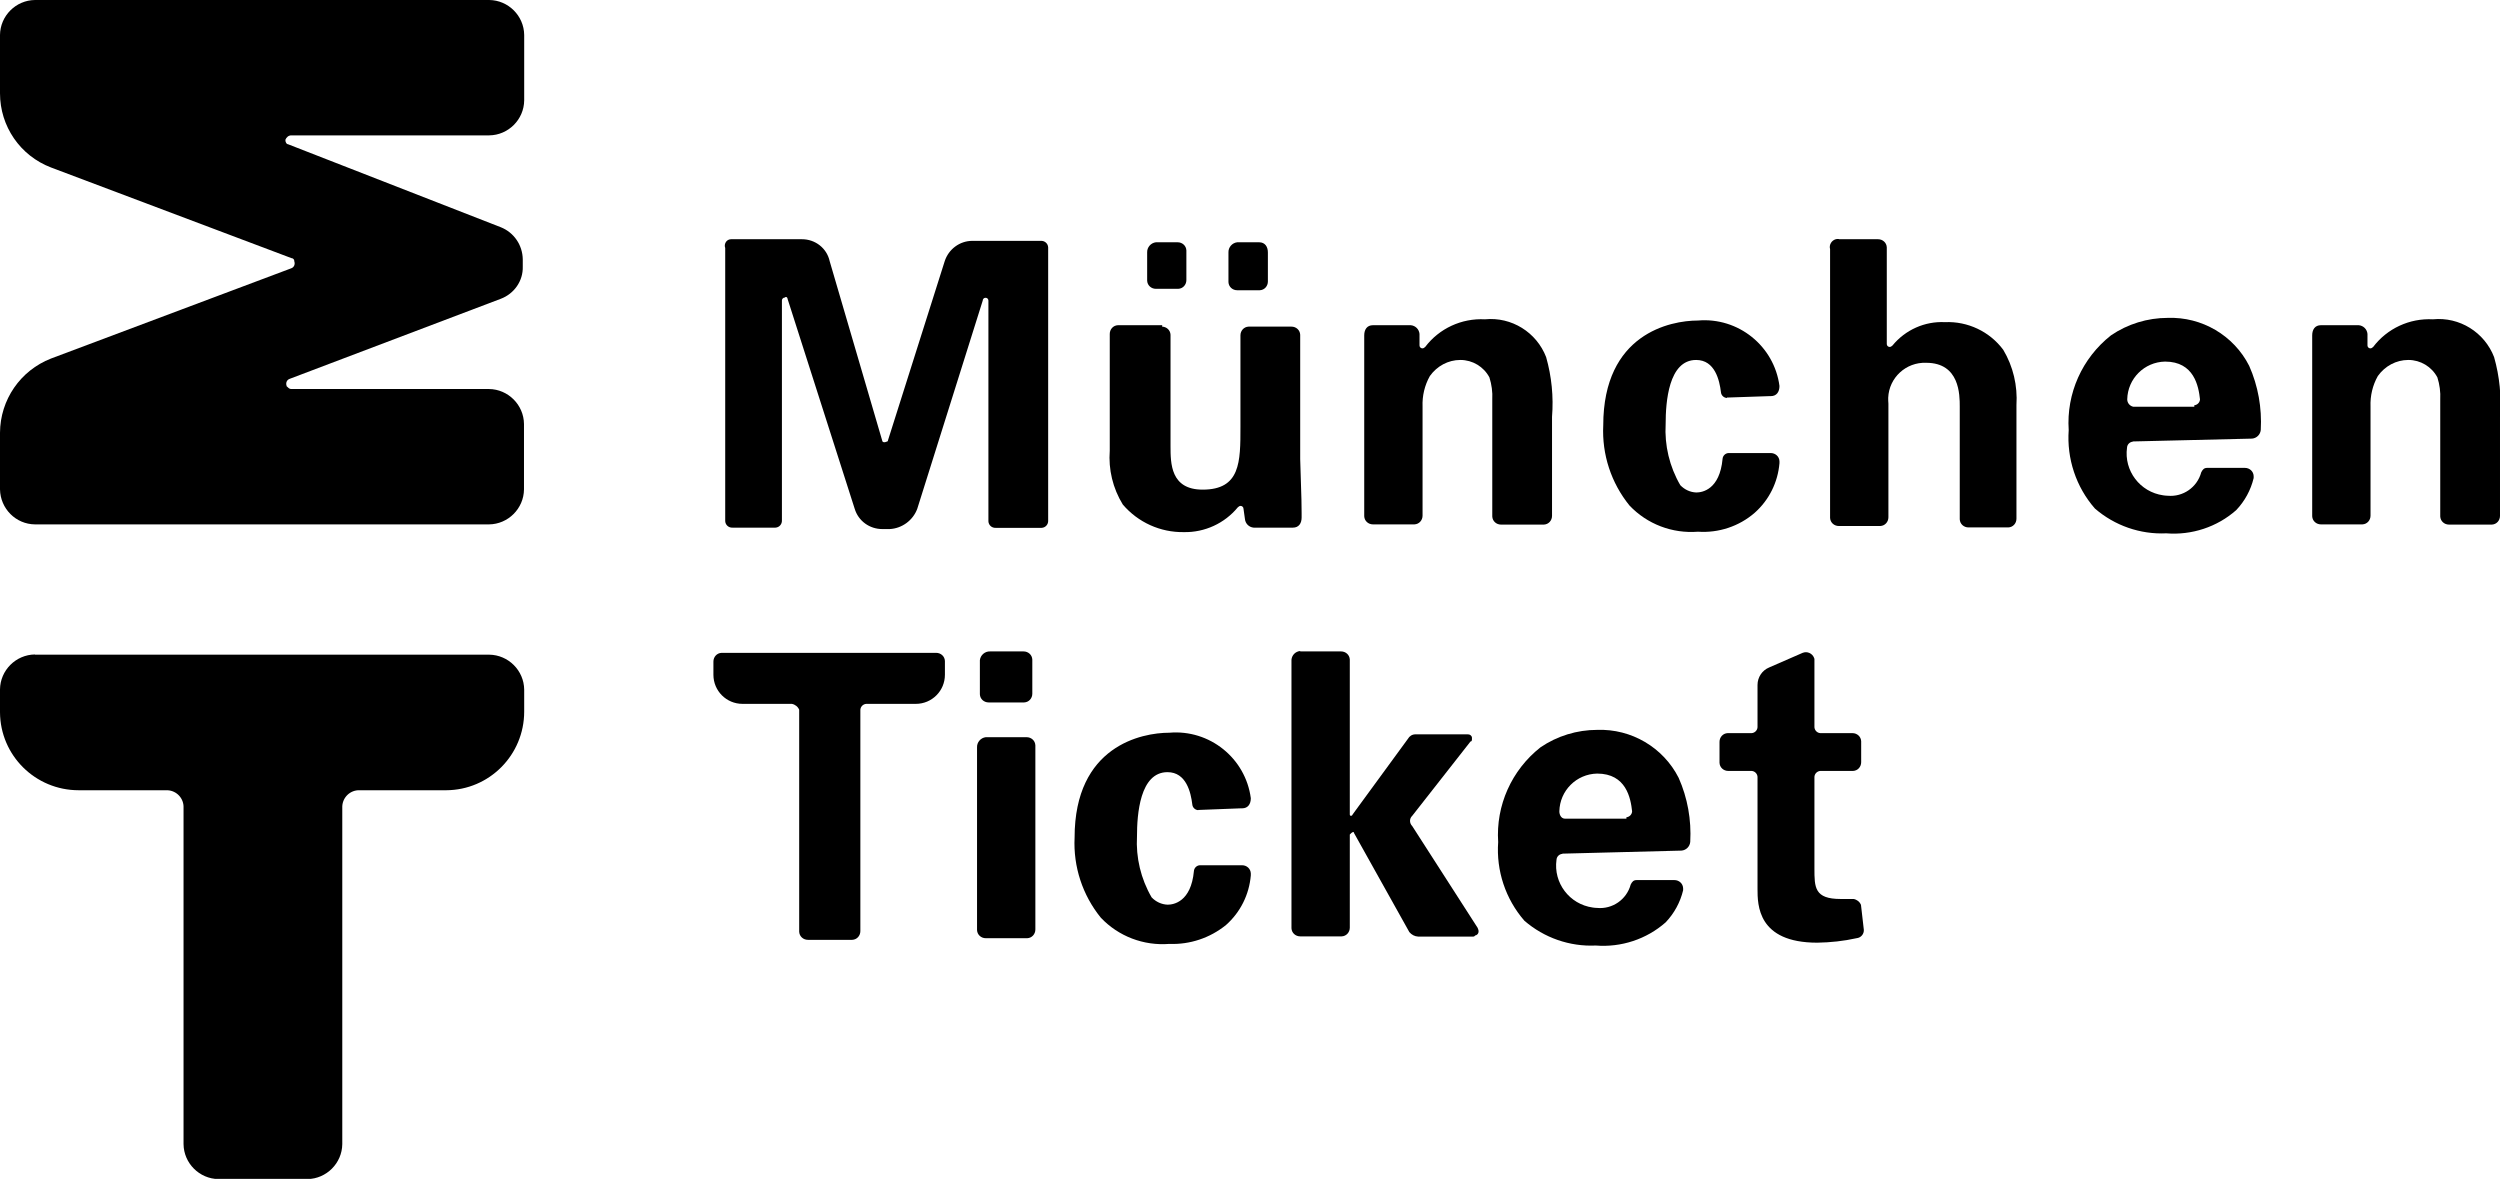 <svg xmlns="http://www.w3.org/2000/svg" viewBox="0 0 123 58" width="123" height="58" fill="currentColor" role="img" aria-label="muenchenticket" class="header__logo-icon"><g><path d="M1.72,0h22.35c.94.01,1.71.78,1.72,1.72v3.22c-.01.94-.78,1.71-1.72,1.72h-9.74c-.13,0-.24.09-.29.22,0,.14.07.22.14.22l10.46,4.08c.65.26,1.07.88,1.08,1.58v.36h0c.02.7-.42,1.33-1.08,1.58l-10.39,3.94c-.14.05-.2.2-.15.34,0,0,0,.01,0,.02.07.07.14.14.22.14h9.74c.94.01,1.71.78,1.72,1.72v3.22c-.01.94-.78,1.71-1.72,1.72H1.72c-.94-.01-1.7-.77-1.72-1.72h0v-2.79c.01-1.62,1-3.06,2.51-3.65l11.82-4.44c.14-.05.2-.2.15-.34,0,0,0-.01,0-.02,0-.08-.07-.14-.14-.14L2.51,8.24C.99,7.66,0,6.21,0,4.59V1.72C.01.78.78.01,1.72,0Z"></path><path d="M1.72,32.21h22.35c.94.01,1.71.78,1.72,1.72h0v1.08c0,2.13-1.71,3.86-3.84,3.87-.01,0-.02,0-.03,0h-4.22c-.46-.02-.84.34-.86.79,0,.02,0,.04,0,.07h0v16.55c-.01.94-.78,1.71-1.72,1.72h-4.37c-.94-.01-1.71-.78-1.72-1.72h0v-16.55c.02-.46-.34-.84-.79-.86-.02,0-.04,0-.07,0H3.87C1.74,38.88.01,37.17,0,35.04c0-.01,0-.02,0-.04v-1.08c.01-.94.78-1.71,1.72-1.72Z"></path><g class="mt-logo-text"><path d="M38.97,34.63h-2.44c-.79,0-1.43-.64-1.43-1.43v-.65c0-.23.17-.42.4-.43.01,0,.02,0,.03,0h10.53c.23,0,.42.17.43.4,0,.01,0,.02,0,.03v.65c0,.79-.64,1.43-1.43,1.43h-2.44c-.15.01-.28.13-.29.29h0v10.89c0,.23-.17.42-.4.43-.01,0-.02,0-.03,0h-2.15c-.23,0-.42-.17-.43-.4,0-.01,0-.02,0-.03v-10.89c-.06-.15-.2-.26-.36-.29h0Z"></path><path d="M48.71,32.05h1.65c.23,0,.42.17.43.4,0,.01,0,.02,0,.03v1.65c0,.23-.17.42-.4.43-.01,0-.02,0-.03,0h-1.72c-.23,0-.42-.17-.43-.4,0-.01,0-.02,0-.03v-1.65c.03-.25.25-.44.5-.43ZM48.5,36.27h2.01c.23,0,.42.17.43.4,0,.01,0,.02,0,.03v9.03c0,.23-.17.42-.4.43-.01,0-.02,0-.03,0h-2.01c-.23,0-.42-.17-.43-.4,0-.01,0-.02,0-.03v-8.96c-.01-.25.18-.47.43-.5h0Z"></path><path d="M58.95,39.86c-.15-.01-.28-.13-.29-.29-.07-.57-.29-1.58-1.22-1.58-1.36,0-1.5,2.08-1.5,3.15-.06,1.05.19,2.1.72,3.01.21.22.49.35.79.36.29,0,1.15-.14,1.29-1.65.01-.15.13-.28.29-.29h2.08c.23,0,.42.17.43.4,0,.01,0,.02,0,.03v.07c-.08.94-.51,1.81-1.22,2.44-.79.64-1.78.97-2.79.93-1.26.1-2.5-.37-3.37-1.29-.9-1.11-1.36-2.51-1.29-3.94,0-4.51,3.3-5.16,4.66-5.16,1.98-.17,3.75,1.25,4.01,3.22,0,.29-.14.5-.43.5h-.07l-2.08.08Z"></path><path d="M63.97,32.05h2.01c.23,0,.42.17.43.4,0,.01,0,.02,0,.03h0v7.59q0,.07.07.07s.07-.03.07-.07c0,0,0,0,0,0l2.72-3.72c.07-.13.21-.22.36-.22h2.58c.1-.01.2.06.21.16,0,.02,0,.04,0,.05,0,.07,0,.14-.07.14l-2.87,3.66c-.14.13-.14.35-.01.49,0,0,0,0,.01.01l3.22,5.01c.07.14.07.29-.07.36-.07,0-.07.07-.14.07h-2.72c-.17-.01-.32-.09-.43-.22l-2.72-4.87c0-.07-.07-.07-.14,0l-.07.07v4.58c0,.23-.17.42-.4.43-.01,0-.02,0-.03,0h-2.01c-.23,0-.42-.17-.43-.4,0-.01,0-.02,0-.03h0v-13.18c.02-.23.2-.41.43-.43Z"></path><path d="M76.87,42.01c-.15.01-.28.13-.29.29-.16,1.14.64,2.19,1.78,2.35.07.01.15.02.22.02.75.07,1.45-.41,1.65-1.15.07-.14.14-.22.29-.22h1.86c.23,0,.42.17.43.4,0,.01,0,.02,0,.03v.07c-.14.59-.44,1.14-.86,1.58-.94.83-2.19,1.24-3.44,1.14-1.28.06-2.54-.38-3.51-1.22-.93-1.07-1.39-2.46-1.29-3.87-.12-1.8.66-3.54,2.08-4.66.82-.56,1.8-.86,2.79-.86,1.68-.06,3.25.86,4.01,2.36.44.99.63,2.07.57,3.15-.02.23-.2.41-.43.43l-5.87.15ZM80.01,40.21c.15-.01.28-.13.29-.29h0c-.07-.65-.29-1.86-1.72-1.86-1.02.02-1.84.84-1.86,1.86,0,.14.07.36.29.36h3.01v-.07Z"></path><path d="M91.7,45.73c.02.22-.14.41-.36.43-.63.14-1.28.21-1.93.22-2.94,0-2.94-1.86-2.94-2.65v-5.51c-.01-.15-.13-.28-.29-.29h-1.15c-.23,0-.42-.17-.43-.4,0-.01,0-.02,0-.03h0v-1c0-.23.17-.42.4-.43.01,0,.02,0,.03,0h1.15c.15-.01.28-.13.29-.29h0v-2.08c0-.38.23-.72.57-.86l1.65-.72c.22-.09.47.02.56.24,0,.02.01.03.02.05v3.37c.01.15.13.28.29.29h1.58c.23,0,.42.17.43.4,0,.01,0,.02,0,.03h0v1c0,.23-.17.42-.4.43-.01,0-.02,0-.03,0h-1.58c-.15.01-.28.13-.29.29h0v4.51c0,.93,0,1.5,1.29,1.5h.64c.16.03.3.14.36.29h0l.14,1.22Z"></path><path d="M67.12,17.86v-1.36c0-.29.14-.5.43-.5h1.86c.23.02.41.2.43.43v.57c0,.08.07.14.14.14q.07,0,.14-.07c.69-.91,1.79-1.42,2.94-1.36,1.31-.13,2.54.64,3.01,1.86.27.95.37,1.95.29,2.94v4.87c0,.23-.17.42-.4.43-.01,0-.02,0-.03,0h-2.08c-.23,0-.42-.17-.43-.4,0-.01,0-.02,0-.03h0v-5.73c.02-.36-.03-.73-.14-1.08-.28-.53-.83-.86-1.43-.86-.6,0-1.15.3-1.5.79-.26.46-.38.98-.36,1.5v5.37c0,.23-.17.42-.4.43-.01,0-.02,0-.03,0h-2.01c-.23,0-.42-.17-.43-.4,0-.01,0-.02,0-.03h0v-7.52Z"></path><path d="M84.96,19.58c-.15-.01-.28-.13-.29-.29-.07-.57-.29-1.58-1.22-1.58-1.36,0-1.5,2.08-1.5,3.15-.06,1.05.19,2.1.72,3.01.21.22.49.35.79.36.29,0,1.15-.14,1.29-1.65.01-.15.13-.28.29-.29h2.08c.23,0,.42.17.43.4,0,.01,0,.02,0,.03v.07c-.08.94-.51,1.81-1.22,2.44-.77.67-1.78,1-2.79.93-1.26.1-2.5-.37-3.37-1.29-.9-1.11-1.36-2.51-1.29-3.94,0-4.51,3.3-5.16,4.66-5.16,1.98-.17,3.75,1.25,4.01,3.22,0,.29-.14.5-.43.5h-.07l-2.08.07Z"></path><path d="M90.47,11.77h1.93c.23,0,.42.17.43.4,0,.01,0,.02,0,.03h0v4.73c0,.08.07.14.14.14q.07,0,.14-.07c.63-.77,1.59-1.2,2.58-1.15,1.12-.05,2.2.46,2.87,1.36.49.82.71,1.77.65,2.72v5.59c0,.23-.17.42-.4.43-.01,0-.02,0-.03,0h-1.93c-.23,0-.42-.17-.43-.4,0-.01,0-.02,0-.03h0v-5.52c0-.57,0-2.15-1.65-2.15-.99-.04-1.83.73-1.87,1.72,0,.1,0,.19.01.29v5.59c0,.23-.17.42-.4.43-.01,0-.02,0-.03,0h-2.01c-.23,0-.42-.17-.43-.4,0-.01,0-.02,0-.03v-13.19c-.06-.21.07-.43.28-.49.05-.01.1-.02.15-.01Z"></path><path d="M104.94,21.73c-.15.01-.28.13-.29.29h0c-.16,1.14.64,2.19,1.78,2.35.07.01.15.02.22.02.75.07,1.45-.41,1.65-1.15.07-.14.14-.22.29-.22h1.86c.23,0,.42.17.43.4,0,.01,0,.02,0,.03v.07c-.14.59-.44,1.14-.86,1.58-.94.83-2.19,1.24-3.44,1.14-1.28.06-2.54-.38-3.51-1.22-.93-1.06-1.39-2.46-1.29-3.86-.12-1.8.66-3.54,2.08-4.66.82-.56,1.8-.86,2.79-.86,1.68-.06,3.25.86,4.01,2.36.44.99.63,2.07.57,3.15-.02.23-.2.41-.43.43l-5.88.14ZM107.95,19.94c.15-.01.28-.13.29-.29h0c-.07-.65-.29-1.86-1.72-1.86-1.02.02-1.84.84-1.86,1.86,0,.17.12.32.29.36h3.01v-.07Z"></path><path d="M113.76,17.86v-1.36c0-.29.14-.5.43-.5h1.86c.23.02.41.2.43.43v.57c0,.08.07.14.14.14q.07,0,.14-.07c.69-.91,1.79-1.42,2.94-1.36,1.31-.13,2.54.64,3.01,1.86.27.95.37,1.95.29,2.94v4.87c0,.23-.17.42-.4.43-.01,0-.02,0-.03,0h-2.08c-.23,0-.42-.17-.43-.4,0-.01,0-.02,0-.03h0v-5.73c.02-.36-.03-.73-.14-1.08-.28-.53-.83-.86-1.43-.86-.6,0-1.15.3-1.5.79-.26.46-.38.98-.36,1.5v5.37c0,.23-.17.42-.4.43-.01,0-.02,0-.03,0h-2.01c-.23,0-.42-.17-.43-.4,0-.01,0-.02,0-.03h0v-7.52Z"></path><path d="M57.16,16.07c.23,0,.42.17.43.4,0,.01,0,.02,0,.03v5.44c0,.86,0,2.15,1.58,2.15,1.86,0,1.86-1.36,1.86-3.08v-4.51c0-.23.17-.42.4-.43.01,0,.02,0,.03,0h2.08c.23,0,.42.17.43.4,0,.01,0,.02,0,.03v6.09c.07,2.08.07,2.36.07,2.65h0v.22c0,.29-.14.5-.43.5h-1.93c-.23-.02-.41-.2-.43-.43l-.07-.5c0-.08-.07-.14-.14-.14q-.07,0-.14.07c-.65.79-1.63,1.24-2.65,1.22-1.16.02-2.26-.48-3.01-1.36-.49-.8-.71-1.72-.64-2.65v-5.74c0-.23.17-.42.4-.43.01,0,.02,0,.03,0h2.15v.07ZM56.87,11.92h1.07c.23,0,.42.17.43.4,0,.01,0,.02,0,.03v1.43c0,.23-.17.42-.4.43-.01,0-.02,0-.03,0h-1.07c-.23,0-.42-.17-.43-.4,0-.01,0-.02,0-.03h0v-1.36c-.01-.25.18-.47.43-.5ZM60.88,11.92h1.07c.29,0,.43.22.43.5h0v1.43c0,.23-.17.42-.4.43-.01,0-.02,0-.03,0h-1.08c-.23,0-.42-.17-.43-.4,0-.01,0-.02,0-.03h0v-1.43c-.01-.25.18-.47.43-.5h0Z"></path><path d="M35.95,11.77h3.51c.65,0,1.22.44,1.36,1.08l2.58,8.81c0,.07.07.14.22.07.04,0,.07-.03.07-.07,0,0,0,0,0,0l2.79-8.81c.19-.59.74-1,1.36-1h3.37c.19-.01.35.13.36.32,0,.01,0,.03,0,.04v13.4c.01.19-.13.35-.32.36-.01,0-.03,0-.04,0h-2.22c-.19.01-.35-.13-.36-.32,0-.01,0-.03,0-.04h0v-10.82c0-.08-.06-.14-.14-.14s-.14.06-.14.14l-3.22,10.24c-.21.57-.75.97-1.36,1h-.36c-.63,0-1.18-.4-1.36-1l-3.3-10.32c0-.07-.07-.14-.14-.07-.08,0-.14.07-.14.14v10.82c.01.19-.13.35-.32.36-.01,0-.03,0-.04,0h-2.07c-.19.01-.35-.13-.36-.32,0-.01,0-.03,0-.04h0v-13.4c-.06-.16.02-.35.18-.41.03-.01.07-.02.11-.02h0Z"></path></g></g></svg>